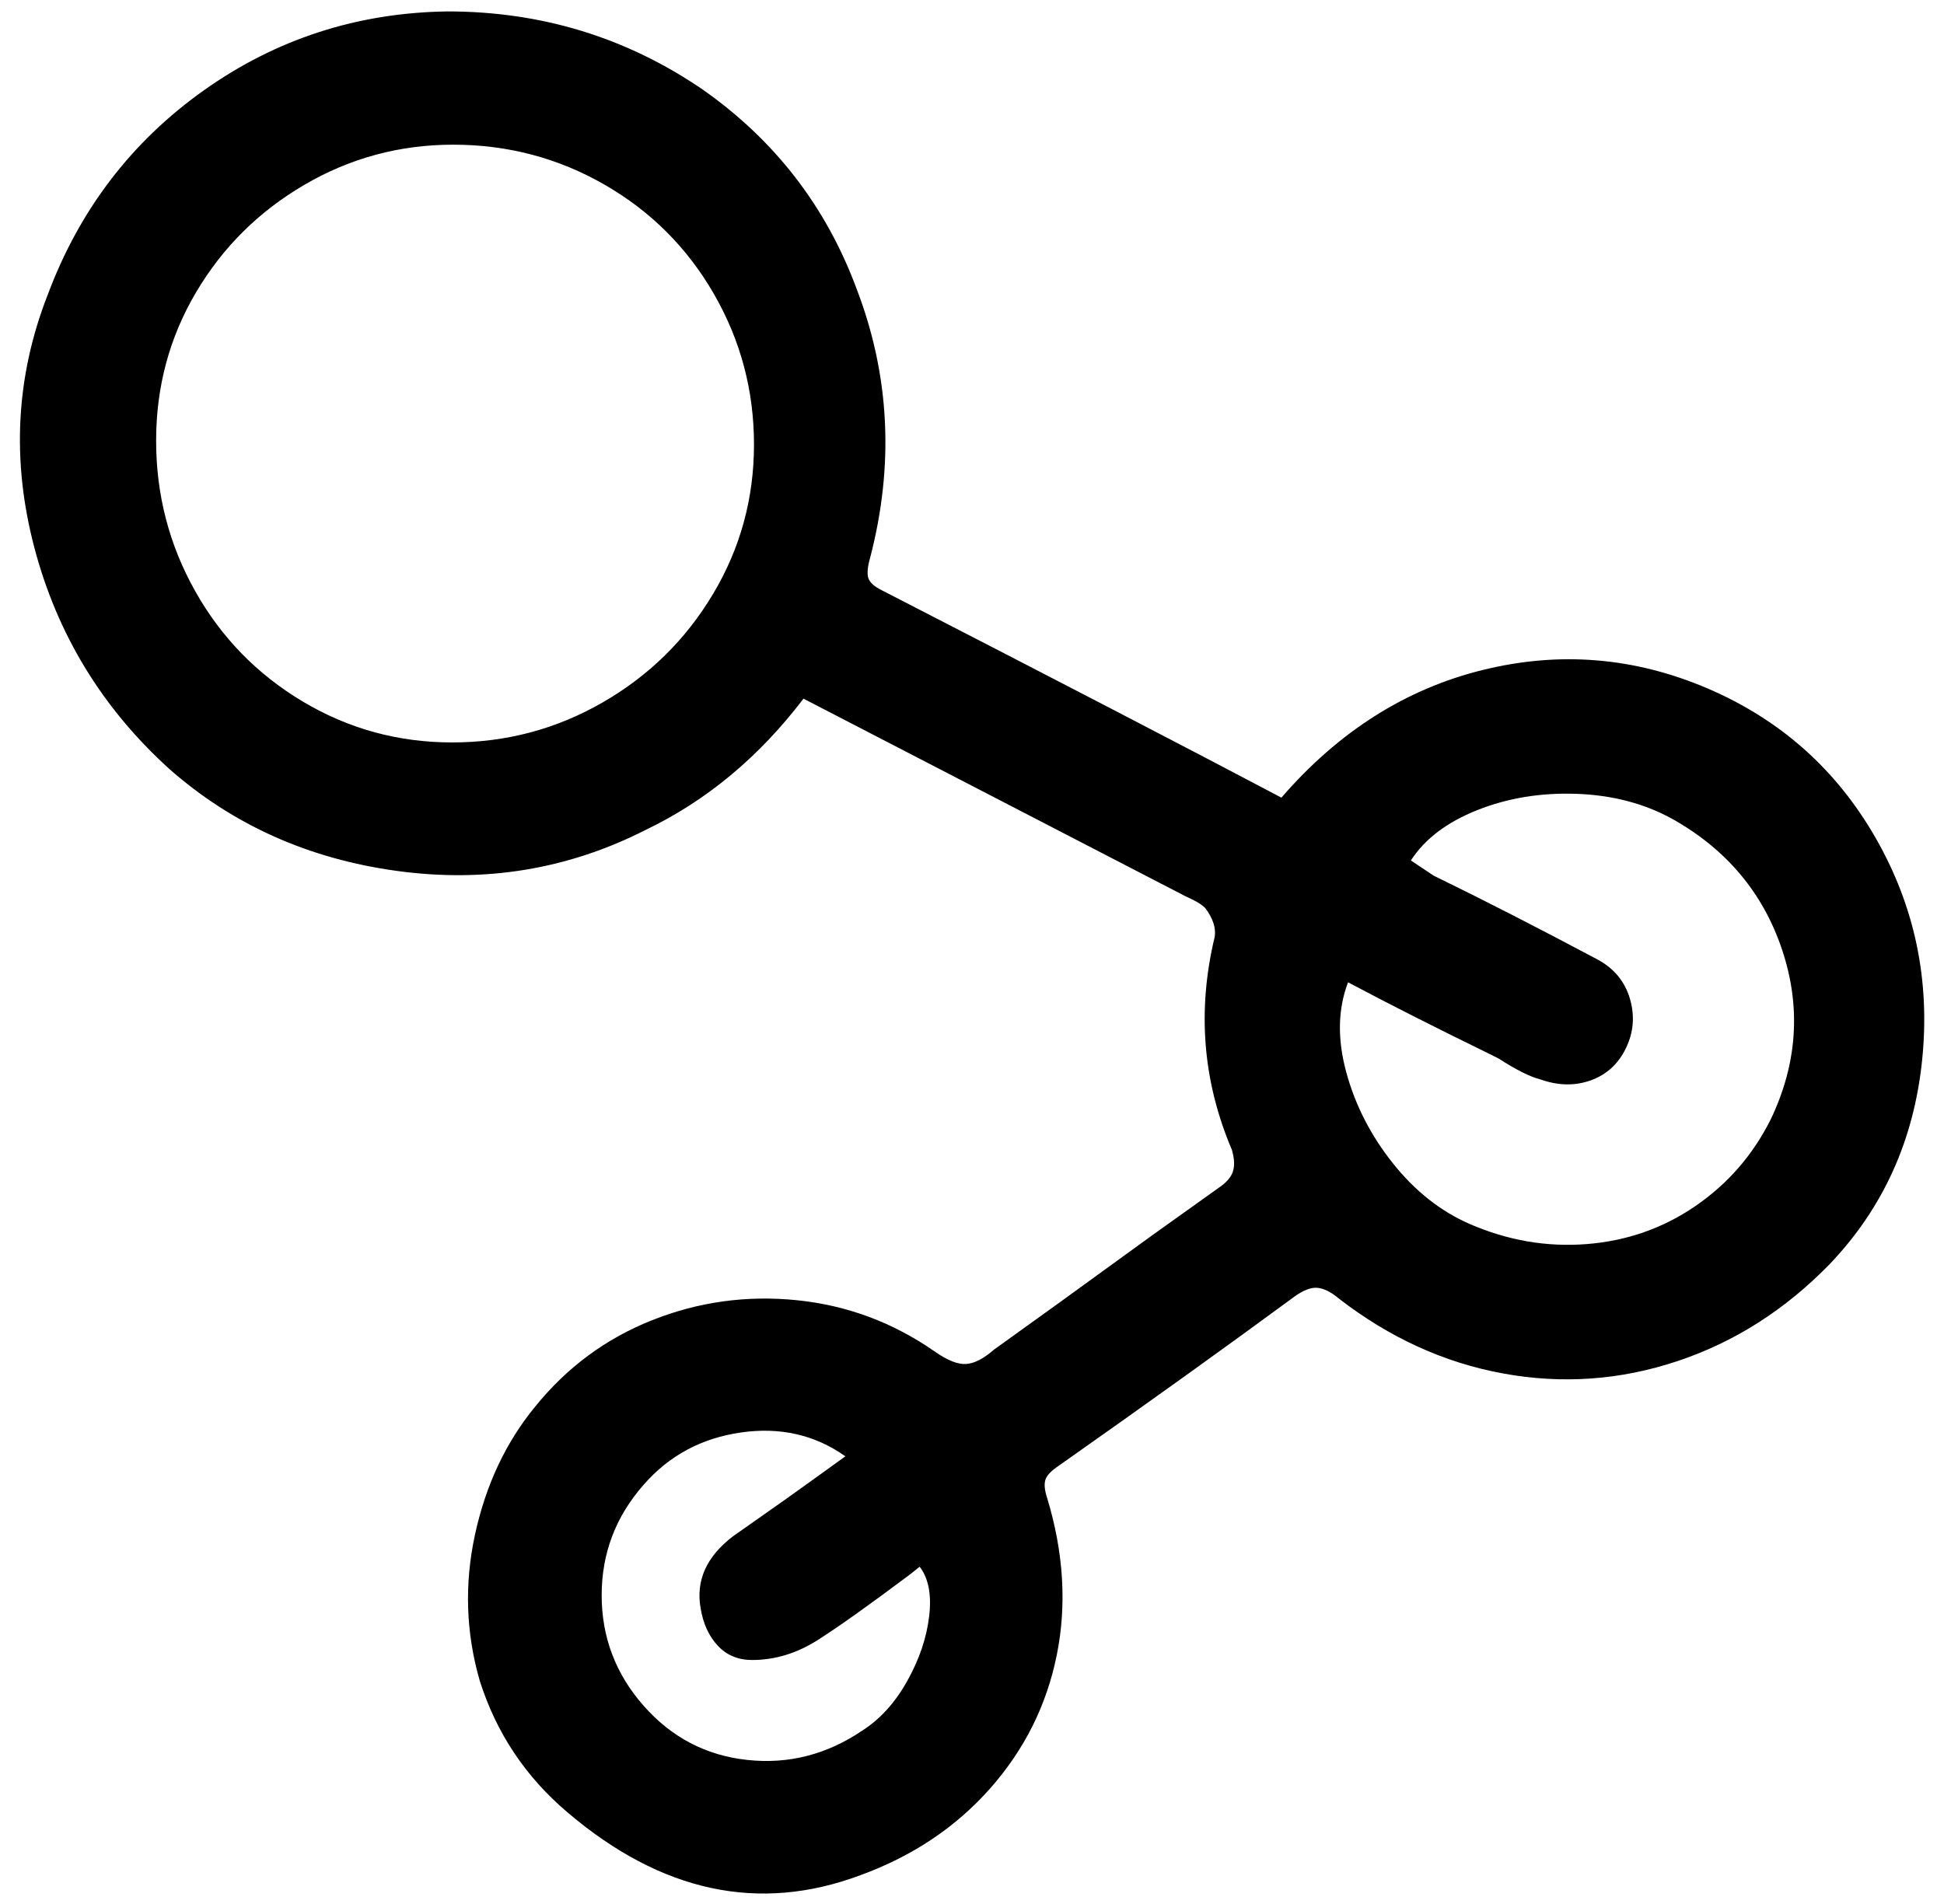 <svg xmlns="http://www.w3.org/2000/svg" viewBox="-11 0 1021 1000"><path d="M411 367q-35 46-83 69-61 31-130.5 21.5T78 404Q25 356 7 287.5T14 155Q39 88 96 47.5T224 6q74 0 134 41 57 40 81 105 26 68 7 141-2 7-1 10.5t7 6.5q140 72 210 109 45-52 105.5-67t118 9.5T974 440t24.5 117T950 664q-35 36-80 51t-91.5 6.5T692 682q-6-5-11-5.5t-12 4.5q-53 39-124 89-6 4-7 7.5t1 9.5q13 43 5 82.5t-35 70-68 45.5q-80 30-154-33-33-28-46-69-11-38-2.5-77t31.5-67q25-31 61.5-45.5t76-10.5 72.5 27q10 7 16.5 6.5T511 709q28-20 83-60l35-25q6-4 7.5-8.5T636 604q-23-54-9-112 1-7-5-15-3-3-10-6zM227 76q-42 0-78 21t-57 56.5-21 78 20.5 79 56.5 58 78.5 21.5 79-21 58-57 21.5-78.5-21-79T306.5 97 227 76zm470 440q-8 21-1 47t24.5 48 40.5 32q30 13 61.5 10.5t57-20T919 588q21-44 6-89t-58-69q-22-12-50-13t-52 8.5-35 26.5l12 8q39 19 86 44 13 7 17 20.5t-2 26-18.5 17-26.5-.5q-8-2-22-11l-6-3q-41-20-73-37zM433 765q-24-17-55-12.5T327 780q-22 25-22 58t22 58 54.5 28.5T442 909q14-9 23.5-26t11.5-34-5-26l-5 4q-32 24-48.5 34.5T384 872q-11 0-18-7.5t-9-19.5q-4-22 17-38l27-19q21-15 32-23z"/></svg>